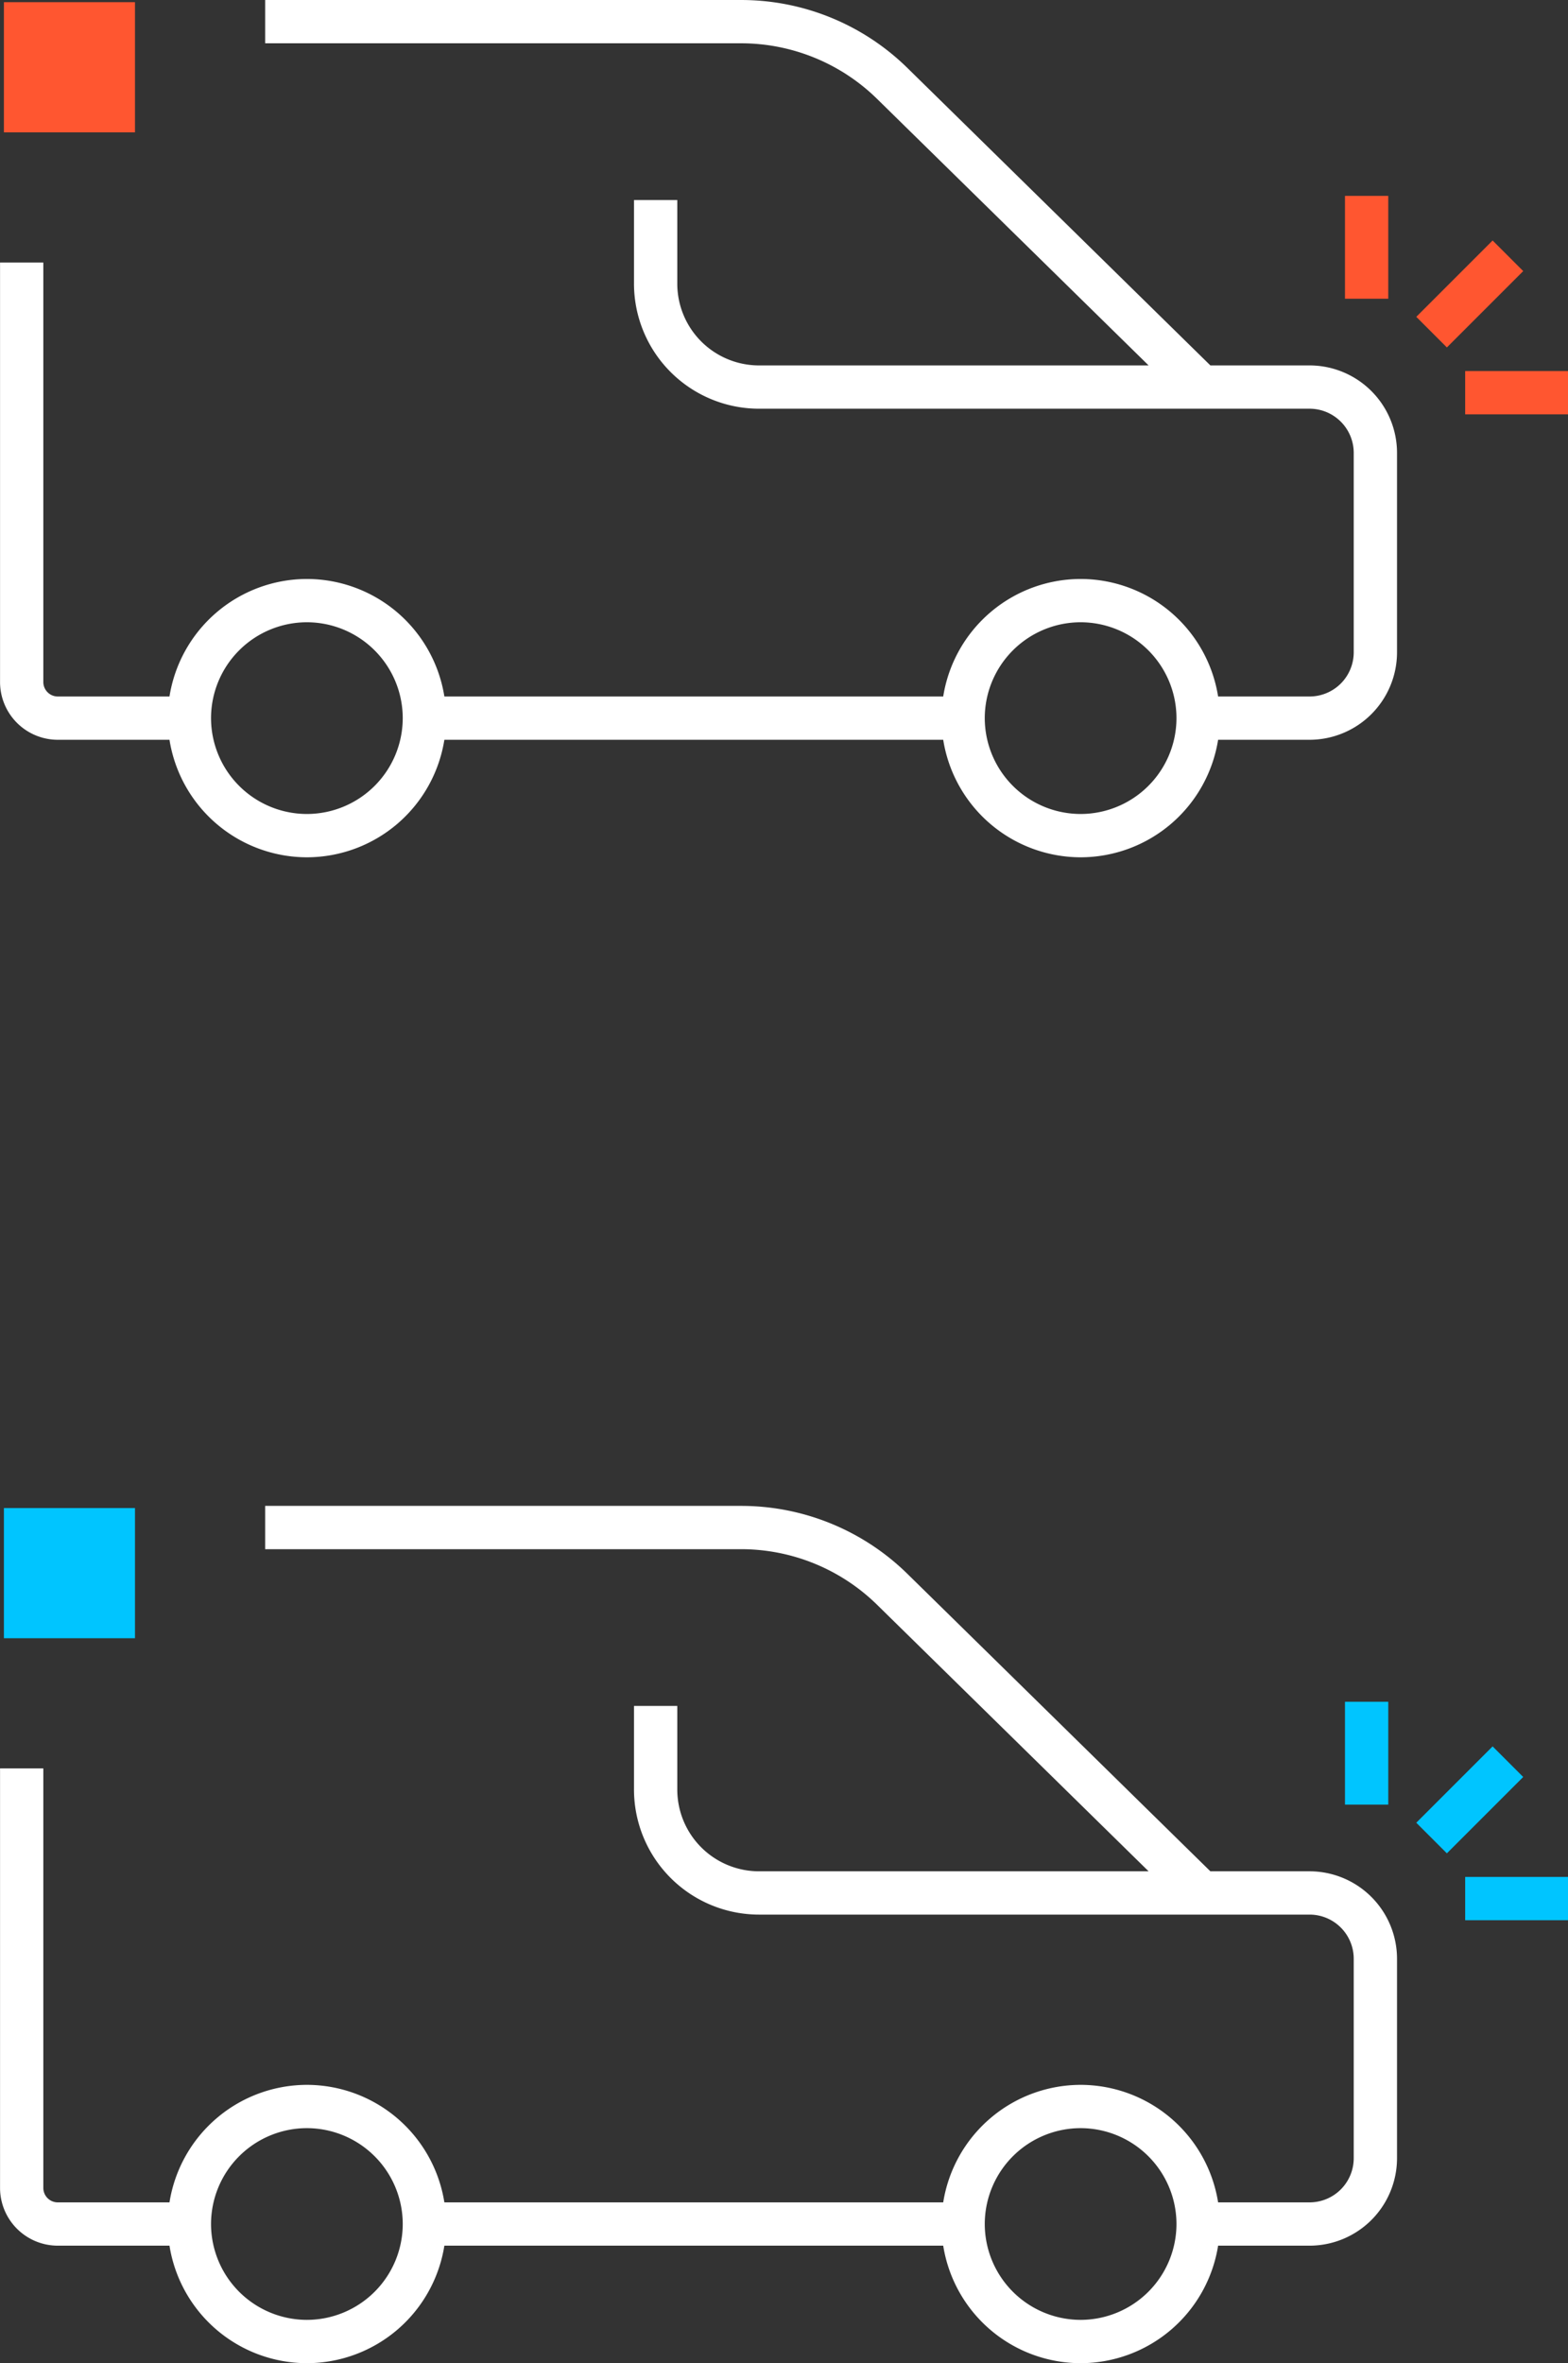 <svg xmlns="http://www.w3.org/2000/svg" width="233.121" height="351.292" viewBox="0 0 233.121 351.292">
  <rect x="0" y="0" width="233.121" height="351.292" fill="#333333" stroke="none"/>
  <g id="Grupo_3671" data-name="Grupo 3671" transform="translate(-203.348 -1849.07)">
    <g id="Grupo_286" data-name="Grupo 286" transform="translate(203.348 1849.07)">
      <g id="Grupo_281" data-name="Grupo 281" transform="translate(0.582 0.323)">
        <rect id="Retângulo_474" data-name="Retângulo 474" width="19.488" height="19.351" fill="#ff5630"/>
      </g>
      <path id="Caminho_307" data-name="Caminho 307" d="M-173.77,299.32h-14.746L-233.5,255.161A35.288,35.288,0,0,0-258.363,245h-70.683v6.435h70.683a28.89,28.89,0,0,1,20.351,8.319L-197.7,299.32h-57.93a12.158,12.158,0,0,1-12.144-12.144V274.734h-6.435v12.442a18.6,18.6,0,0,0,18.579,18.579h81.863a6.57,6.57,0,0,1,6.563,6.562v29.655a6.57,6.57,0,0,1-6.563,6.563h-13.6a20.719,20.719,0,0,0-20.435-17.469,20.718,20.718,0,0,0-20.435,17.469h-74.165a20.718,20.718,0,0,0-20.434-17.469,20.719,20.719,0,0,0-20.435,17.469h-16.609a2.149,2.149,0,0,1-2.146-2.146V284.024h-6.435v62.365a8.591,8.591,0,0,0,8.581,8.581h16.609a20.719,20.719,0,0,0,20.435,17.469,20.718,20.718,0,0,0,20.434-17.469h74.165a20.718,20.718,0,0,0,20.435,17.469,20.719,20.719,0,0,0,20.435-17.469h13.6a13.013,13.013,0,0,0,13-13V312.317A13.012,13.012,0,0,0-173.77,299.32ZM-322.842,366a14.267,14.267,0,0,1-14.251-14.251A14.267,14.267,0,0,1-322.842,337.5a14.268,14.268,0,0,1,14.251,14.252A14.267,14.267,0,0,1-322.842,366Zm115.035,0a14.268,14.268,0,0,1-14.252-14.251A14.268,14.268,0,0,1-207.808,337.5a14.267,14.267,0,0,1,14.251,14.252A14.267,14.267,0,0,1-207.808,366Z" transform="translate(368.468 -244.999)" fill="#fff"/>
      <g id="Grupo_285" data-name="Grupo 285" transform="translate(199.964 29.118)">
        <g id="Grupo_282" data-name="Grupo 282" transform="translate(0)">
          <rect id="Retângulo_475" data-name="Retângulo 475" width="6.435" height="15.289" fill="#ff5630"/>
        </g>
        <g id="Grupo_283" data-name="Grupo 283" transform="translate(17.869 26.04)">
          <rect id="Retângulo_476" data-name="Retângulo 476" width="15.289" height="6.435" fill="#ff5630"/>
        </g>
        <g id="Grupo_284" data-name="Grupo 284" transform="translate(10.6 6.629)">
          <rect id="Retângulo_477" data-name="Retângulo 477" width="16.052" height="6.435" transform="matrix(0.707, -0.707, 0.707, 0.707, 0, 11.352)" fill="#ff5630"/>
        </g>
      </g>
    </g>
    <g id="Grupo_287" data-name="Grupo 287" transform="translate(203.348 2072.924)">
      <g id="Grupo_281-2" data-name="Grupo 281" transform="translate(0.582 0.323)">
        <rect id="Retângulo_474-2" data-name="Retângulo 474" width="19.488" height="19.351" fill="#00c5ff"/>
      </g>
      <path id="Caminho_307-2" data-name="Caminho 307" d="M-173.77,299.32h-14.746L-233.5,255.161A35.288,35.288,0,0,0-258.363,245h-70.683v6.435h70.683a28.89,28.89,0,0,1,20.351,8.319L-197.7,299.32h-57.93a12.158,12.158,0,0,1-12.144-12.144V274.734h-6.435v12.442a18.6,18.6,0,0,0,18.579,18.579h81.863a6.57,6.57,0,0,1,6.563,6.562v29.655a6.57,6.57,0,0,1-6.563,6.563h-13.6a20.719,20.719,0,0,0-20.435-17.469,20.718,20.718,0,0,0-20.435,17.469h-74.165a20.718,20.718,0,0,0-20.434-17.469,20.719,20.719,0,0,0-20.435,17.469h-16.609a2.149,2.149,0,0,1-2.146-2.146V284.024h-6.435v62.365a8.591,8.591,0,0,0,8.581,8.581h16.609a20.719,20.719,0,0,0,20.435,17.469,20.718,20.718,0,0,0,20.434-17.469h74.165a20.718,20.718,0,0,0,20.435,17.469,20.719,20.719,0,0,0,20.435-17.469h13.6a13.013,13.013,0,0,0,13-13V312.317A13.012,13.012,0,0,0-173.77,299.32ZM-322.842,366a14.267,14.267,0,0,1-14.251-14.251A14.267,14.267,0,0,1-322.842,337.5a14.268,14.268,0,0,1,14.251,14.252A14.267,14.267,0,0,1-322.842,366Zm115.035,0a14.268,14.268,0,0,1-14.252-14.251A14.268,14.268,0,0,1-207.808,337.5a14.267,14.267,0,0,1,14.251,14.252A14.267,14.267,0,0,1-207.808,366Z" transform="translate(368.468 -244.999)" fill="#fff"/>
      <g id="Grupo_285-2" data-name="Grupo 285" transform="translate(199.964 29.118)">
        <g id="Grupo_282-2" data-name="Grupo 282" transform="translate(0)">
          <rect id="Retângulo_475-2" data-name="Retângulo 475" width="6.435" height="15.289" fill="#00c5ff"/>
        </g>
        <g id="Grupo_283-2" data-name="Grupo 283" transform="translate(17.869 26.04)">
          <rect id="Retângulo_476-2" data-name="Retângulo 476" width="15.289" height="6.435" fill="#00c5ff"/>
        </g>
        <g id="Grupo_284-2" data-name="Grupo 284" transform="translate(10.6 6.629)">
          <rect id="Retângulo_477-2" data-name="Retângulo 477" width="16.052" height="6.435" transform="matrix(0.707, -0.707, 0.707, 0.707, 0, 11.352)" fill="#00c5ff"/>
        </g>
      </g>
    </g>
  </g>
</svg>
